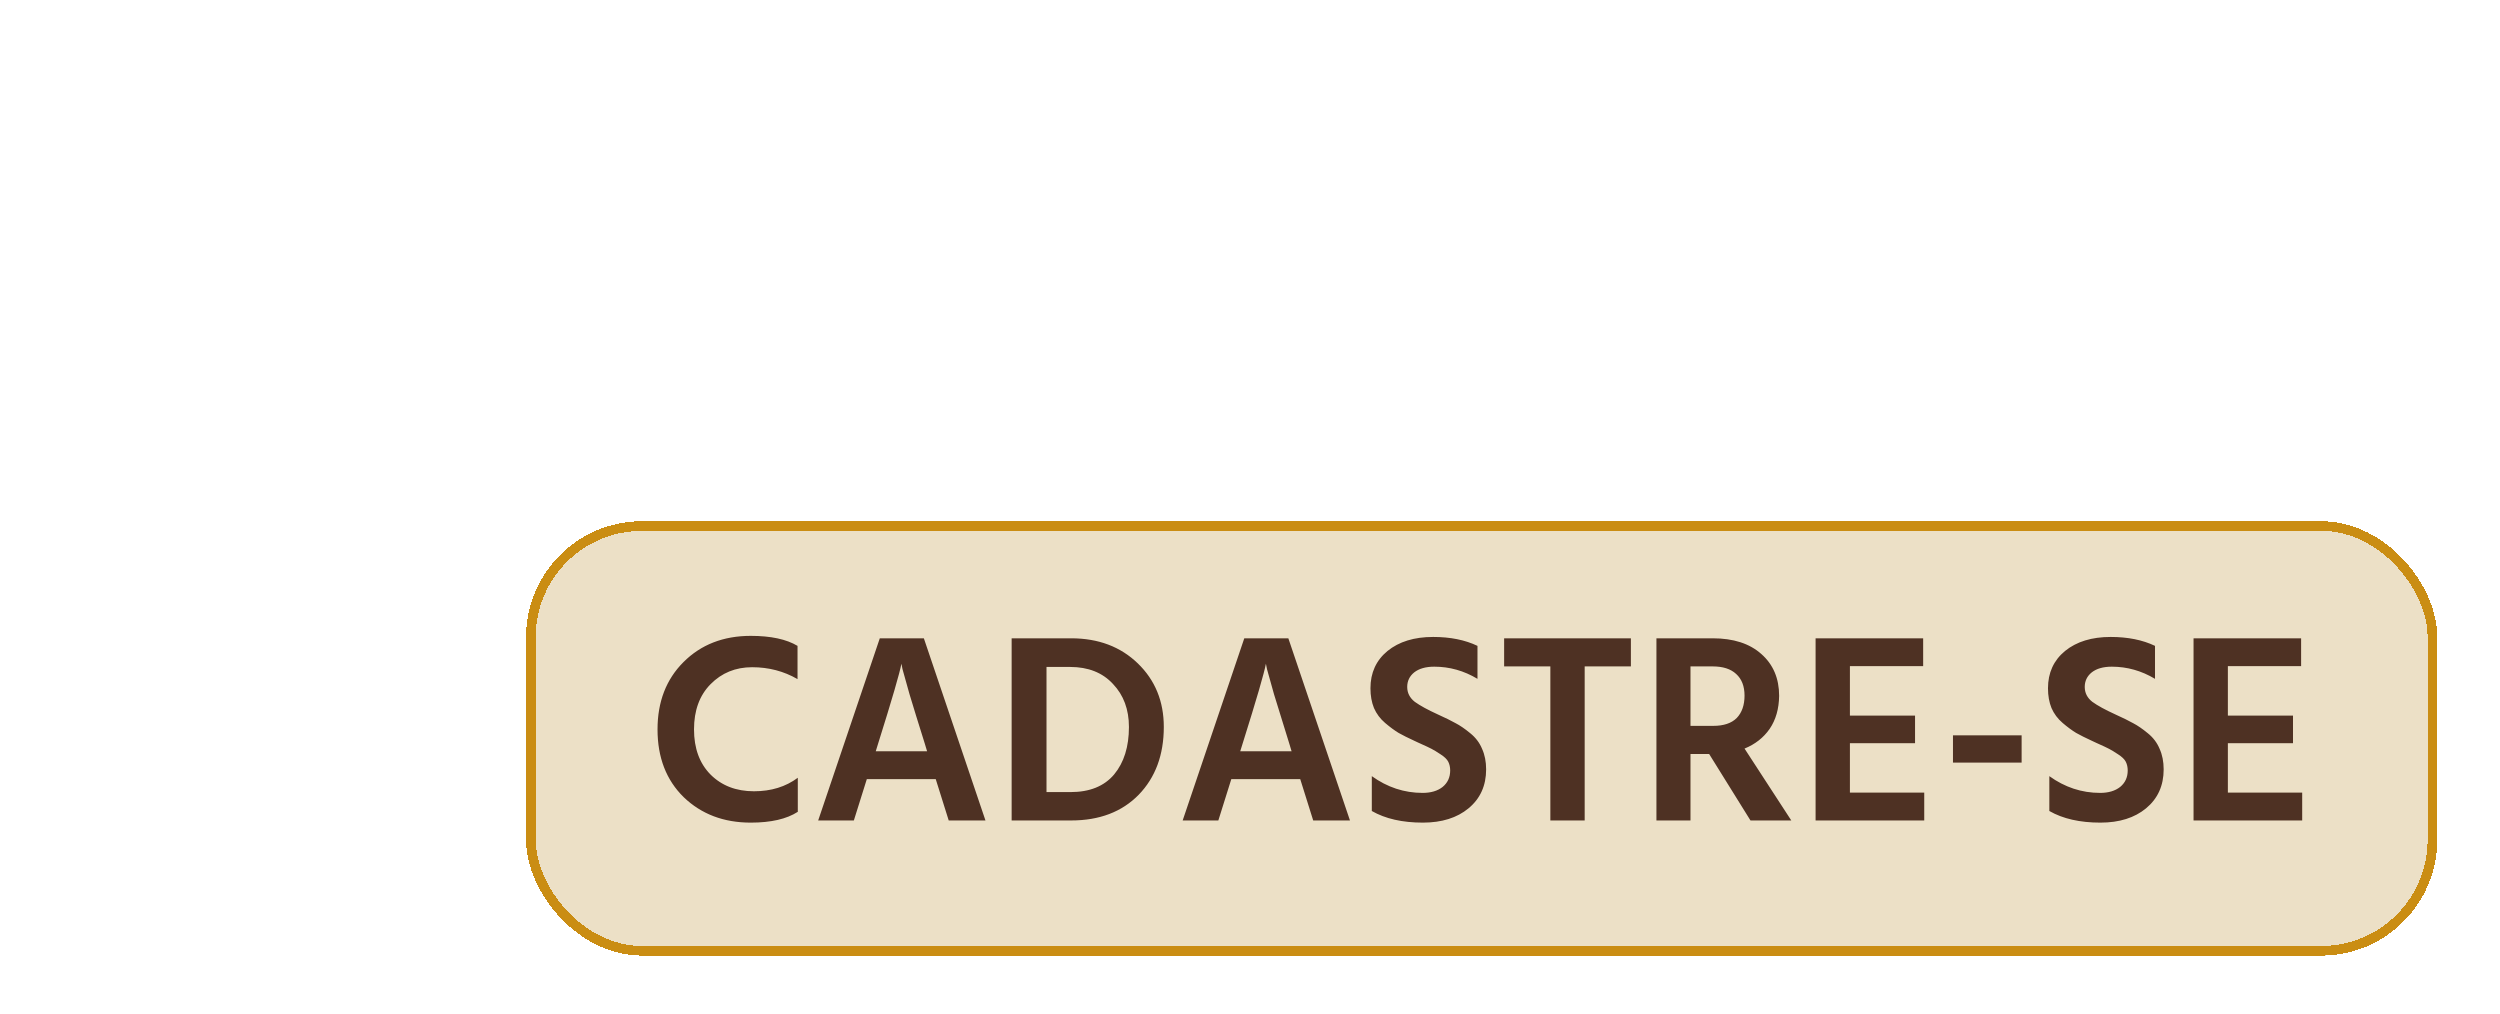 <svg width="259" height="105" viewBox="0 0 259 105" fill="none" xmlns="http://www.w3.org/2000/svg">
<g filter="url(#filter0_dd_201_2047)">
<g filter="url(#filter1_dd_201_2047)">
<rect x="22.5" y="22" width="198" height="45" rx="12" fill="#E8D8B7" fill-opacity="0.79" shape-rendering="crispEdges"/>
<path d="M50.652 52.104C49.495 52.851 47.871 53.224 45.78 53.224C42.98 53.224 40.665 52.347 38.836 50.592C37.025 48.819 36.12 46.476 36.12 43.564C36.12 40.708 37.016 38.384 38.808 36.592C40.619 34.781 42.943 33.876 45.78 33.876C47.852 33.876 49.467 34.221 50.624 34.912V38.356C49.205 37.535 47.637 37.124 45.92 37.124C44.203 37.124 42.765 37.712 41.608 38.888C40.469 40.045 39.9 41.604 39.9 43.564C39.9 45.524 40.469 47.083 41.608 48.24C42.765 49.397 44.268 49.976 46.116 49.976C47.889 49.976 49.401 49.509 50.652 48.576V52.104ZM58.978 45.02L58.727 45.832H64.046L63.794 44.992C63.16 42.976 62.637 41.287 62.227 39.924C61.834 38.543 61.592 37.675 61.498 37.32L61.386 36.76C61.218 37.693 60.416 40.447 58.978 45.02ZM56.459 53H52.763L59.147 34.128H63.711L70.094 53H66.287L64.942 48.716H57.803L56.459 53ZM78.966 53H72.806V34.128H78.966C81.784 34.128 84.09 34.996 85.882 36.732C87.674 38.468 88.57 40.661 88.57 43.312C88.57 46.205 87.702 48.548 85.966 50.34C84.23 52.113 81.896 53 78.966 53ZM78.854 37.096H76.418V50.06H78.91C80.888 50.06 82.391 49.453 83.418 48.24C84.444 47.008 84.958 45.365 84.958 43.312C84.958 41.501 84.407 40.017 83.306 38.86C82.223 37.684 80.739 37.096 78.854 37.096ZM96.74 45.02L96.488 45.832H101.808L101.556 44.992C100.922 42.976 100.399 41.287 99.988 39.924C99.596 38.543 99.354 37.675 99.26 37.32L99.148 36.76C98.98 37.693 98.178 40.447 96.74 45.02ZM94.22 53H90.524L96.908 34.128H101.472L107.856 53H104.048L102.704 48.716H95.564L94.22 53ZM121.963 47.708C121.963 49.388 121.357 50.732 120.143 51.74C118.949 52.729 117.371 53.224 115.411 53.224C113.283 53.224 111.519 52.823 110.119 52.02V48.408C111.725 49.565 113.479 50.144 115.383 50.144C116.242 50.144 116.933 49.939 117.455 49.528C117.978 49.099 118.239 48.529 118.239 47.82C118.239 47.484 118.174 47.185 118.043 46.924C117.913 46.663 117.642 46.401 117.231 46.14C116.839 45.879 116.531 45.692 116.307 45.58C116.102 45.468 115.663 45.263 114.991 44.964C114.805 44.871 114.665 44.805 114.571 44.768C113.881 44.451 113.321 44.171 112.891 43.928C112.462 43.667 111.995 43.321 111.491 42.892C110.987 42.463 110.605 41.949 110.343 41.352C110.101 40.755 109.979 40.073 109.979 39.308C109.979 37.703 110.567 36.415 111.743 35.444C112.938 34.473 114.515 33.988 116.475 33.988C118.249 33.988 119.779 34.296 121.067 34.912V38.328C119.667 37.488 118.174 37.068 116.587 37.068C115.71 37.068 115.019 37.264 114.515 37.656C114.03 38.048 113.787 38.552 113.787 39.168C113.787 39.784 114.049 40.297 114.571 40.708C115.113 41.1 115.915 41.539 116.979 42.024C117.726 42.36 118.333 42.659 118.799 42.92C119.266 43.163 119.77 43.508 120.311 43.956C120.871 44.404 121.282 44.945 121.543 45.58C121.823 46.196 121.963 46.905 121.963 47.708ZM136.96 37.04H132.172V53H128.616V37.04H123.828V34.128H136.96V37.04ZM145.43 37.04H143.134V43.2H145.486C146.569 43.2 147.381 42.929 147.922 42.388C148.464 41.828 148.734 41.053 148.734 40.064C148.734 39.093 148.445 38.347 147.866 37.824C147.306 37.301 146.494 37.04 145.43 37.04ZM143.134 53H139.606V34.128H145.43C147.577 34.128 149.257 34.669 150.47 35.752C151.702 36.835 152.318 38.281 152.318 40.092C152.3 41.436 151.973 42.575 151.338 43.508C150.704 44.423 149.836 45.104 148.734 45.552L153.578 53H149.35L145.066 46.112H143.134V53ZM167.351 53H156.095V34.128H167.239V37.012H159.651V42.136H166.399V44.992H159.651V50.116H167.351V53ZM177.44 47.008H170.328V44.18H177.44V47.008ZM192.155 47.708C192.155 49.388 191.548 50.732 190.335 51.74C189.14 52.729 187.563 53.224 185.603 53.224C183.475 53.224 181.711 52.823 180.311 52.02V48.408C181.916 49.565 183.671 50.144 185.575 50.144C186.433 50.144 187.124 49.939 187.647 49.528C188.169 49.099 188.431 48.529 188.431 47.82C188.431 47.484 188.365 47.185 188.235 46.924C188.104 46.663 187.833 46.401 187.423 46.14C187.031 45.879 186.723 45.692 186.499 45.58C186.293 45.468 185.855 45.263 185.183 44.964C184.996 44.871 184.856 44.805 184.763 44.768C184.072 44.451 183.512 44.171 183.083 43.928C182.653 43.667 182.187 43.321 181.683 42.892C181.179 42.463 180.796 41.949 180.535 41.352C180.292 40.755 180.171 40.073 180.171 39.308C180.171 37.703 180.759 36.415 181.935 35.444C183.129 34.473 184.707 33.988 186.667 33.988C188.44 33.988 189.971 34.296 191.259 34.912V38.328C189.859 37.488 188.365 37.068 186.779 37.068C185.901 37.068 185.211 37.264 184.707 37.656C184.221 38.048 183.979 38.552 183.979 39.168C183.979 39.784 184.24 40.297 184.763 40.708C185.304 41.1 186.107 41.539 187.171 42.024C187.917 42.36 188.524 42.659 188.991 42.92C189.457 43.163 189.961 43.508 190.503 43.956C191.063 44.404 191.473 44.945 191.735 45.58C192.015 46.196 192.155 46.905 192.155 47.708ZM206.507 53H195.251V34.128H206.395V37.012H198.807V42.136H205.555V44.992H198.807V50.116H206.507V53Z" fill="#4E3123"/>
<rect x="23" y="22.5" width="197" height="44" rx="11.5" stroke="#FDB018" shape-rendering="crispEdges"/>
<rect x="23" y="22.5" width="197" height="44" rx="11.5" stroke="black" stroke-opacity="0.2" shape-rendering="crispEdges"/>
</g>
</g>
<defs>
<filter id="filter0_dd_201_2047" x="-9" y="-16" width="277" height="137" filterUnits="userSpaceOnUse" color-interpolation-filters="sRGB">
<feFlood flood-opacity="0" result="BackgroundImageFix"/>
<feColorMatrix in="SourceAlpha" type="matrix" values="0 0 0 0 0 0 0 0 0 0 0 0 0 0 0 0 0 0 127 0" result="hardAlpha"/>
<feOffset dx="8" dy="8"/>
<feGaussianBlur stdDeviation="15"/>
<feComposite in2="hardAlpha" operator="out"/>
<feColorMatrix type="matrix" values="0 0 0 0 0.91 0 0 0 0 0.847 0 0 0 0 0.718 0 0 0 0.79 0"/>
<feBlend mode="normal" in2="BackgroundImageFix" result="effect1_dropShadow_201_2047"/>
<feColorMatrix in="SourceAlpha" type="matrix" values="0 0 0 0 0 0 0 0 0 0 0 0 0 0 0 0 0 0 127 0" result="hardAlpha"/>
<feOffset dx="8" dy="8"/>
<feGaussianBlur stdDeviation="15"/>
<feComposite in2="hardAlpha" operator="out"/>
<feColorMatrix type="matrix" values="0 0 0 0 1 0 0 0 0 1 0 0 0 0 1 0 0 0 1 0"/>
<feBlend mode="normal" in2="effect1_dropShadow_201_2047" result="effect2_dropShadow_201_2047"/>
<feBlend mode="normal" in="SourceGraphic" in2="effect2_dropShadow_201_2047" result="shape"/>
</filter>
<filter id="filter1_dd_201_2047" x="0.5" y="0" width="258" height="105" filterUnits="userSpaceOnUse" color-interpolation-filters="sRGB">
<feFlood flood-opacity="0" result="BackgroundImageFix"/>
<feColorMatrix in="SourceAlpha" type="matrix" values="0 0 0 0 0 0 0 0 0 0 0 0 0 0 0 0 0 0 127 0" result="hardAlpha"/>
<feOffset dx="8" dy="8"/>
<feGaussianBlur stdDeviation="15"/>
<feComposite in2="hardAlpha" operator="out"/>
<feColorMatrix type="matrix" values="0 0 0 0 0.91 0 0 0 0 0.847 0 0 0 0 0.718 0 0 0 0.79 0"/>
<feBlend mode="normal" in2="BackgroundImageFix" result="effect1_dropShadow_201_2047"/>
<feColorMatrix in="SourceAlpha" type="matrix" values="0 0 0 0 0 0 0 0 0 0 0 0 0 0 0 0 0 0 127 0" result="hardAlpha"/>
<feOffset dx="8" dy="8"/>
<feGaussianBlur stdDeviation="15"/>
<feComposite in2="hardAlpha" operator="out"/>
<feColorMatrix type="matrix" values="0 0 0 0 1 0 0 0 0 1 0 0 0 0 1 0 0 0 1 0"/>
<feBlend mode="normal" in2="effect1_dropShadow_201_2047" result="effect2_dropShadow_201_2047"/>
<feBlend mode="normal" in="SourceGraphic" in2="effect2_dropShadow_201_2047" result="shape"/>
</filter>
</defs>
</svg>
